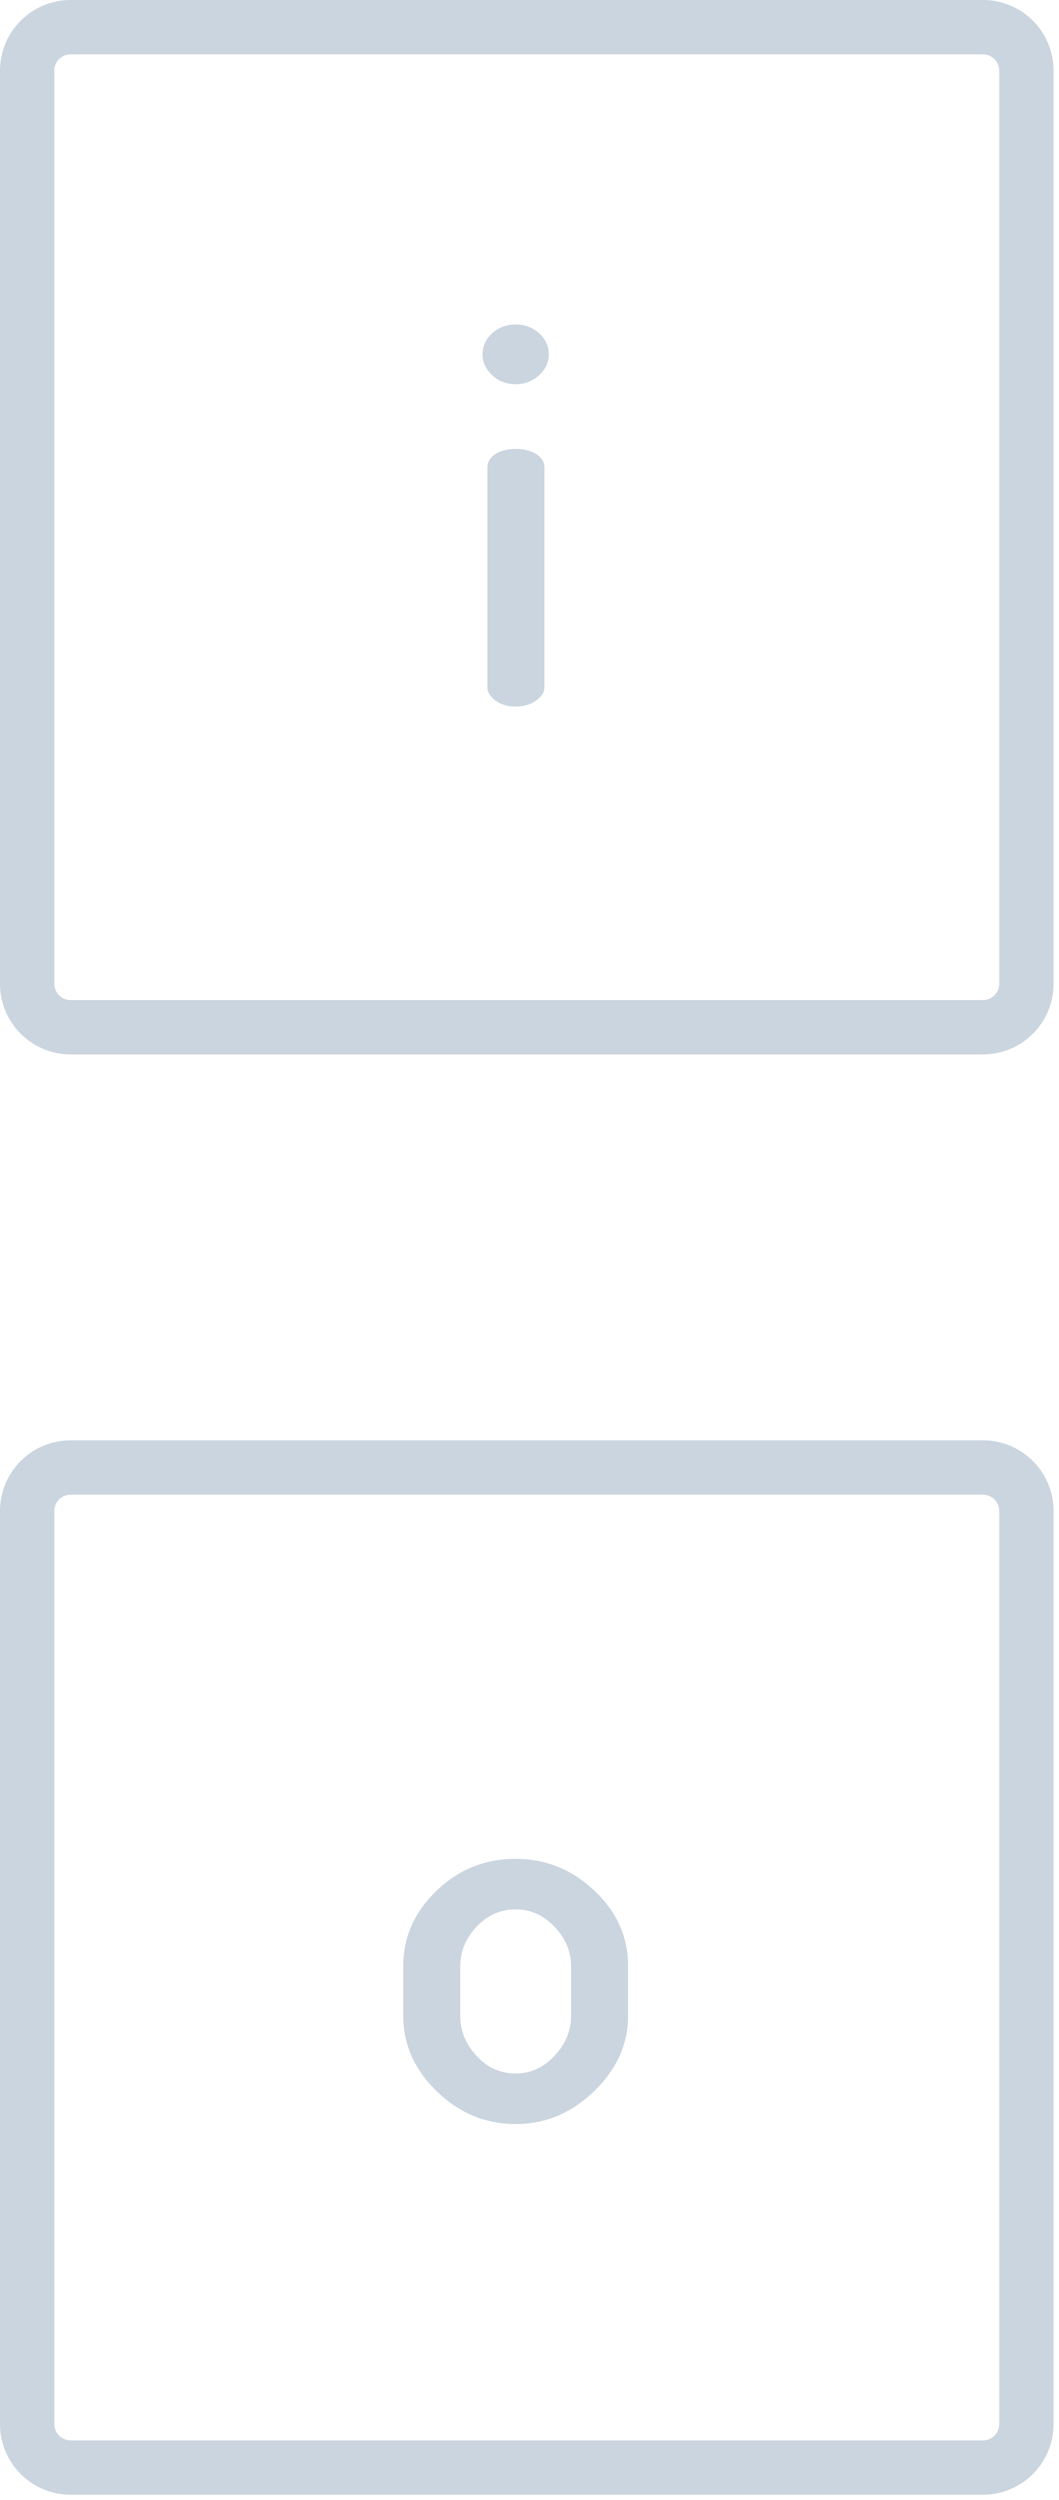 <?xml version="1.0" encoding="UTF-8"?>
<svg width="39px" height="92px" viewBox="0 0 39 92" version="1.1" xmlns="http://www.w3.org/2000/svg" xmlns:xlink="http://www.w3.org/1999/xlink">
    <!-- Generator: Sketch 63.1 (92452) - https://sketch.com -->
    <title>io</title>
    <desc>Created with Sketch.</desc>
    <g id="Page-1-Copy" stroke="none" stroke-width="1" fill="none" fill-rule="evenodd">
        <g id="playlist/selected" transform="translate(-351, -529)" fill="#CBD5E0" fill-rule="nonzero">
            <g id="io" transform="translate(351, 529)">
                <path d="M36.2,-6.39488462e-14 L2.6,-6.39488462e-14 C1.164,-6.39488462e-14 2.77111667e-13,1.164 2.77111667e-13,2.6 L2.77111667e-13,36.2 C2.77111667e-13,37.636 1.164,38.8 2.6,38.8 L36.2,38.8 C37.636,38.8 38.8,37.636 38.8,36.2 L38.8,2.6 C38.8,1.164 37.636,-6.39488462e-14 36.2,-6.39488462e-14 Z M2.6,2 L36.2,2 C36.531,2 36.8,2.269 36.8,2.6 L36.8,36.2 C36.8,36.531 36.531,36.8 36.2,36.8 L2.6,36.8 C2.269,36.8 2,36.531 2,36.2 L2,2.6 C2,2.269 2.269,2 2.6,2 Z M18.99,14.14 C19.323,14.14 19.61,14.03 19.85,13.81 C20.09,13.59 20.21,13.333 20.21,13.04 C20.21,12.733 20.09,12.473 19.85,12.26 C19.61,12.047 19.323,11.94 18.99,11.94 C18.657,11.94 18.37,12.047 18.13,12.26 C17.89,12.473 17.77,12.733 17.77,13.04 C17.77,13.333 17.89,13.59 18.13,13.81 C18.37,14.03 18.657,14.14 18.99,14.14 Z M18.99,26 C19.283,26 19.533,25.927 19.74,25.78 C19.947,25.633 20.05,25.473 20.05,25.3 L20.05,25.3 L20.05,17.2 C20.05,17 19.95,16.837 19.75,16.71 C19.55,16.583 19.297,16.52 18.99,16.52 C18.683,16.52 18.433,16.583 18.24,16.71 C18.047,16.837 17.95,17 17.95,17.2 L17.95,17.2 L17.95,25.3 C17.95,25.473 18.05,25.633 18.25,25.78 C18.45,25.927 18.697,26 18.99,26 Z" id="i"></path>
                <path d="M36.2,53 L2.6,53 C1.164,53 2.77111667e-13,54.164 2.77111667e-13,55.6 L2.77111667e-13,89.2 C2.77111667e-13,90.636 1.164,91.8 2.6,91.8 L36.2,91.8 C37.636,91.8 38.8,90.636 38.8,89.2 L38.8,55.6 C38.8,54.164 37.636,53 36.2,53 Z M2.6,55 L36.2,55 C36.531,55 36.8,55.269 36.8,55.6 L36.8,89.2 C36.8,89.531 36.531,89.8 36.2,89.8 L2.6,89.8 C2.269,89.8 2,89.531 2,89.2 L2,55.6 C2,55.269 2.269,55 2.6,55 Z M18.99,78.16 C20.083,78.16 21.047,77.757 21.88,76.95 C22.713,76.143 23.13,75.22 23.13,74.18 L23.13,74.18 L23.13,72.34 C23.13,71.273 22.717,70.35 21.89,69.57 C21.063,68.79 20.097,68.4 18.99,68.4 C17.857,68.4 16.883,68.793 16.07,69.58 C15.257,70.367 14.85,71.287 14.85,72.34 L14.85,72.34 L14.85,74.18 C14.85,75.233 15.263,76.16 16.09,76.96 C16.917,77.76 17.883,78.16 18.99,78.16 Z M18.99,76.3 C18.43,76.3 17.95,76.083 17.55,75.65 C17.15,75.217 16.95,74.727 16.95,74.18 L16.95,74.18 L16.95,72.34 C16.95,71.807 17.15,71.327 17.55,70.9 C17.95,70.473 18.43,70.26 18.99,70.26 C19.537,70.26 20.013,70.473 20.42,70.9 C20.827,71.327 21.03,71.807 21.03,72.34 L21.03,72.34 L21.03,74.18 C21.03,74.727 20.827,75.217 20.42,75.65 C20.013,76.083 19.537,76.3 18.99,76.3 Z" id="Combined-Shape"></path>
            </g>
        </g>
    </g>
</svg>